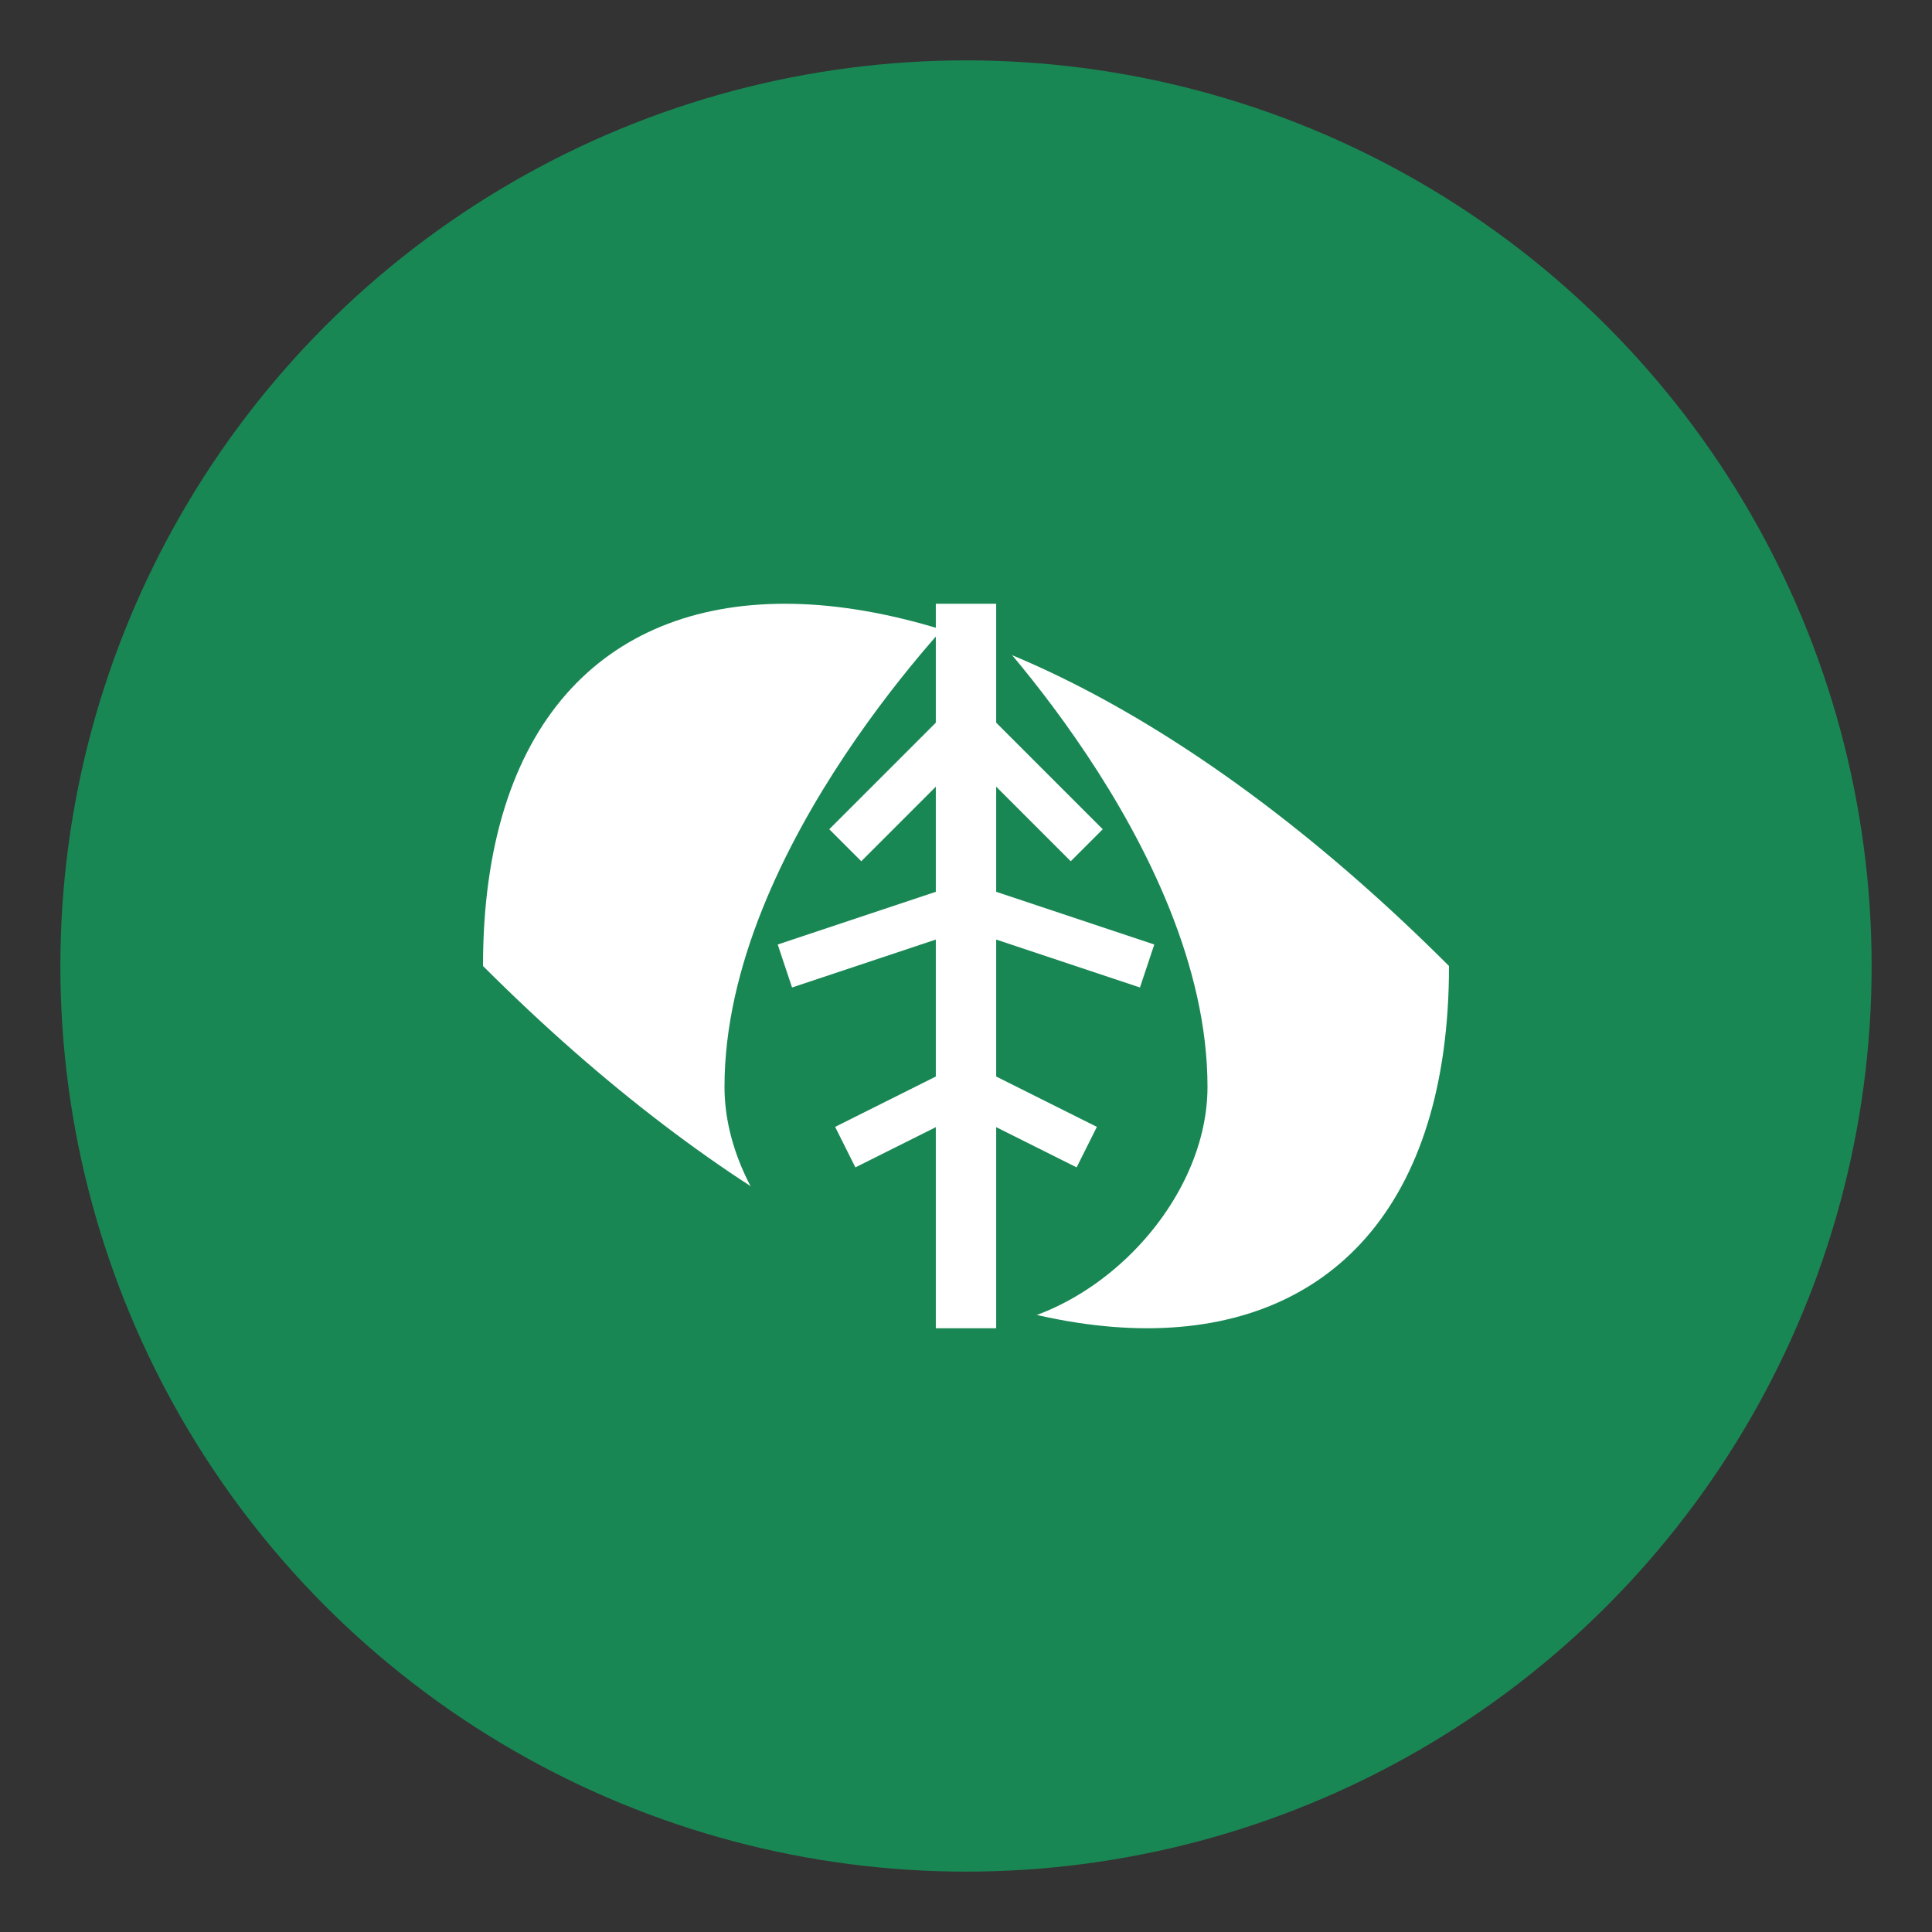 <svg xmlns="http://www.w3.org/2000/svg" viewBox="0 0 64 64">
  <rect x="0" y="0" width="64" height="64" fill="#333333" stroke="none"/>
  <!-- Fundo circular -->
  <circle cx="32" cy="32" r="30" fill="#198754" />
  
  <!-- Folha estilizada -->
  <path d="M16,32 C16,16 32,16 48,32 C48,48 32,48 16,32 Z" fill="#ffffff" />
  <path d="M32,20 C32,20 40,28 40,36 C40,40 36,44 32,44 C28,44 24,40 24,36 C24,28 32,20 32,20" fill="#198754" />
  
  <!-- Nervura central da folha -->
  <path d="M32,20 L32,44" stroke="#ffffff" stroke-width="2" fill="none" />
  
  <!-- Nervuras laterais da folha -->
  <path d="M32,24 L36,28" stroke="#ffffff" stroke-width="1.5" fill="none" />
  <path d="M32,30 L38,32" stroke="#ffffff" stroke-width="1.5" fill="none" />
  <path d="M32,36 L36,38" stroke="#ffffff" stroke-width="1.5" fill="none" />
  <path d="M32,24 L28,28" stroke="#ffffff" stroke-width="1.5" fill="none" />
  <path d="M32,30 L26,32" stroke="#ffffff" stroke-width="1.5" fill="none" />
  <path d="M32,36 L28,38" stroke="#ffffff" stroke-width="1.5" fill="none" />
</svg>

